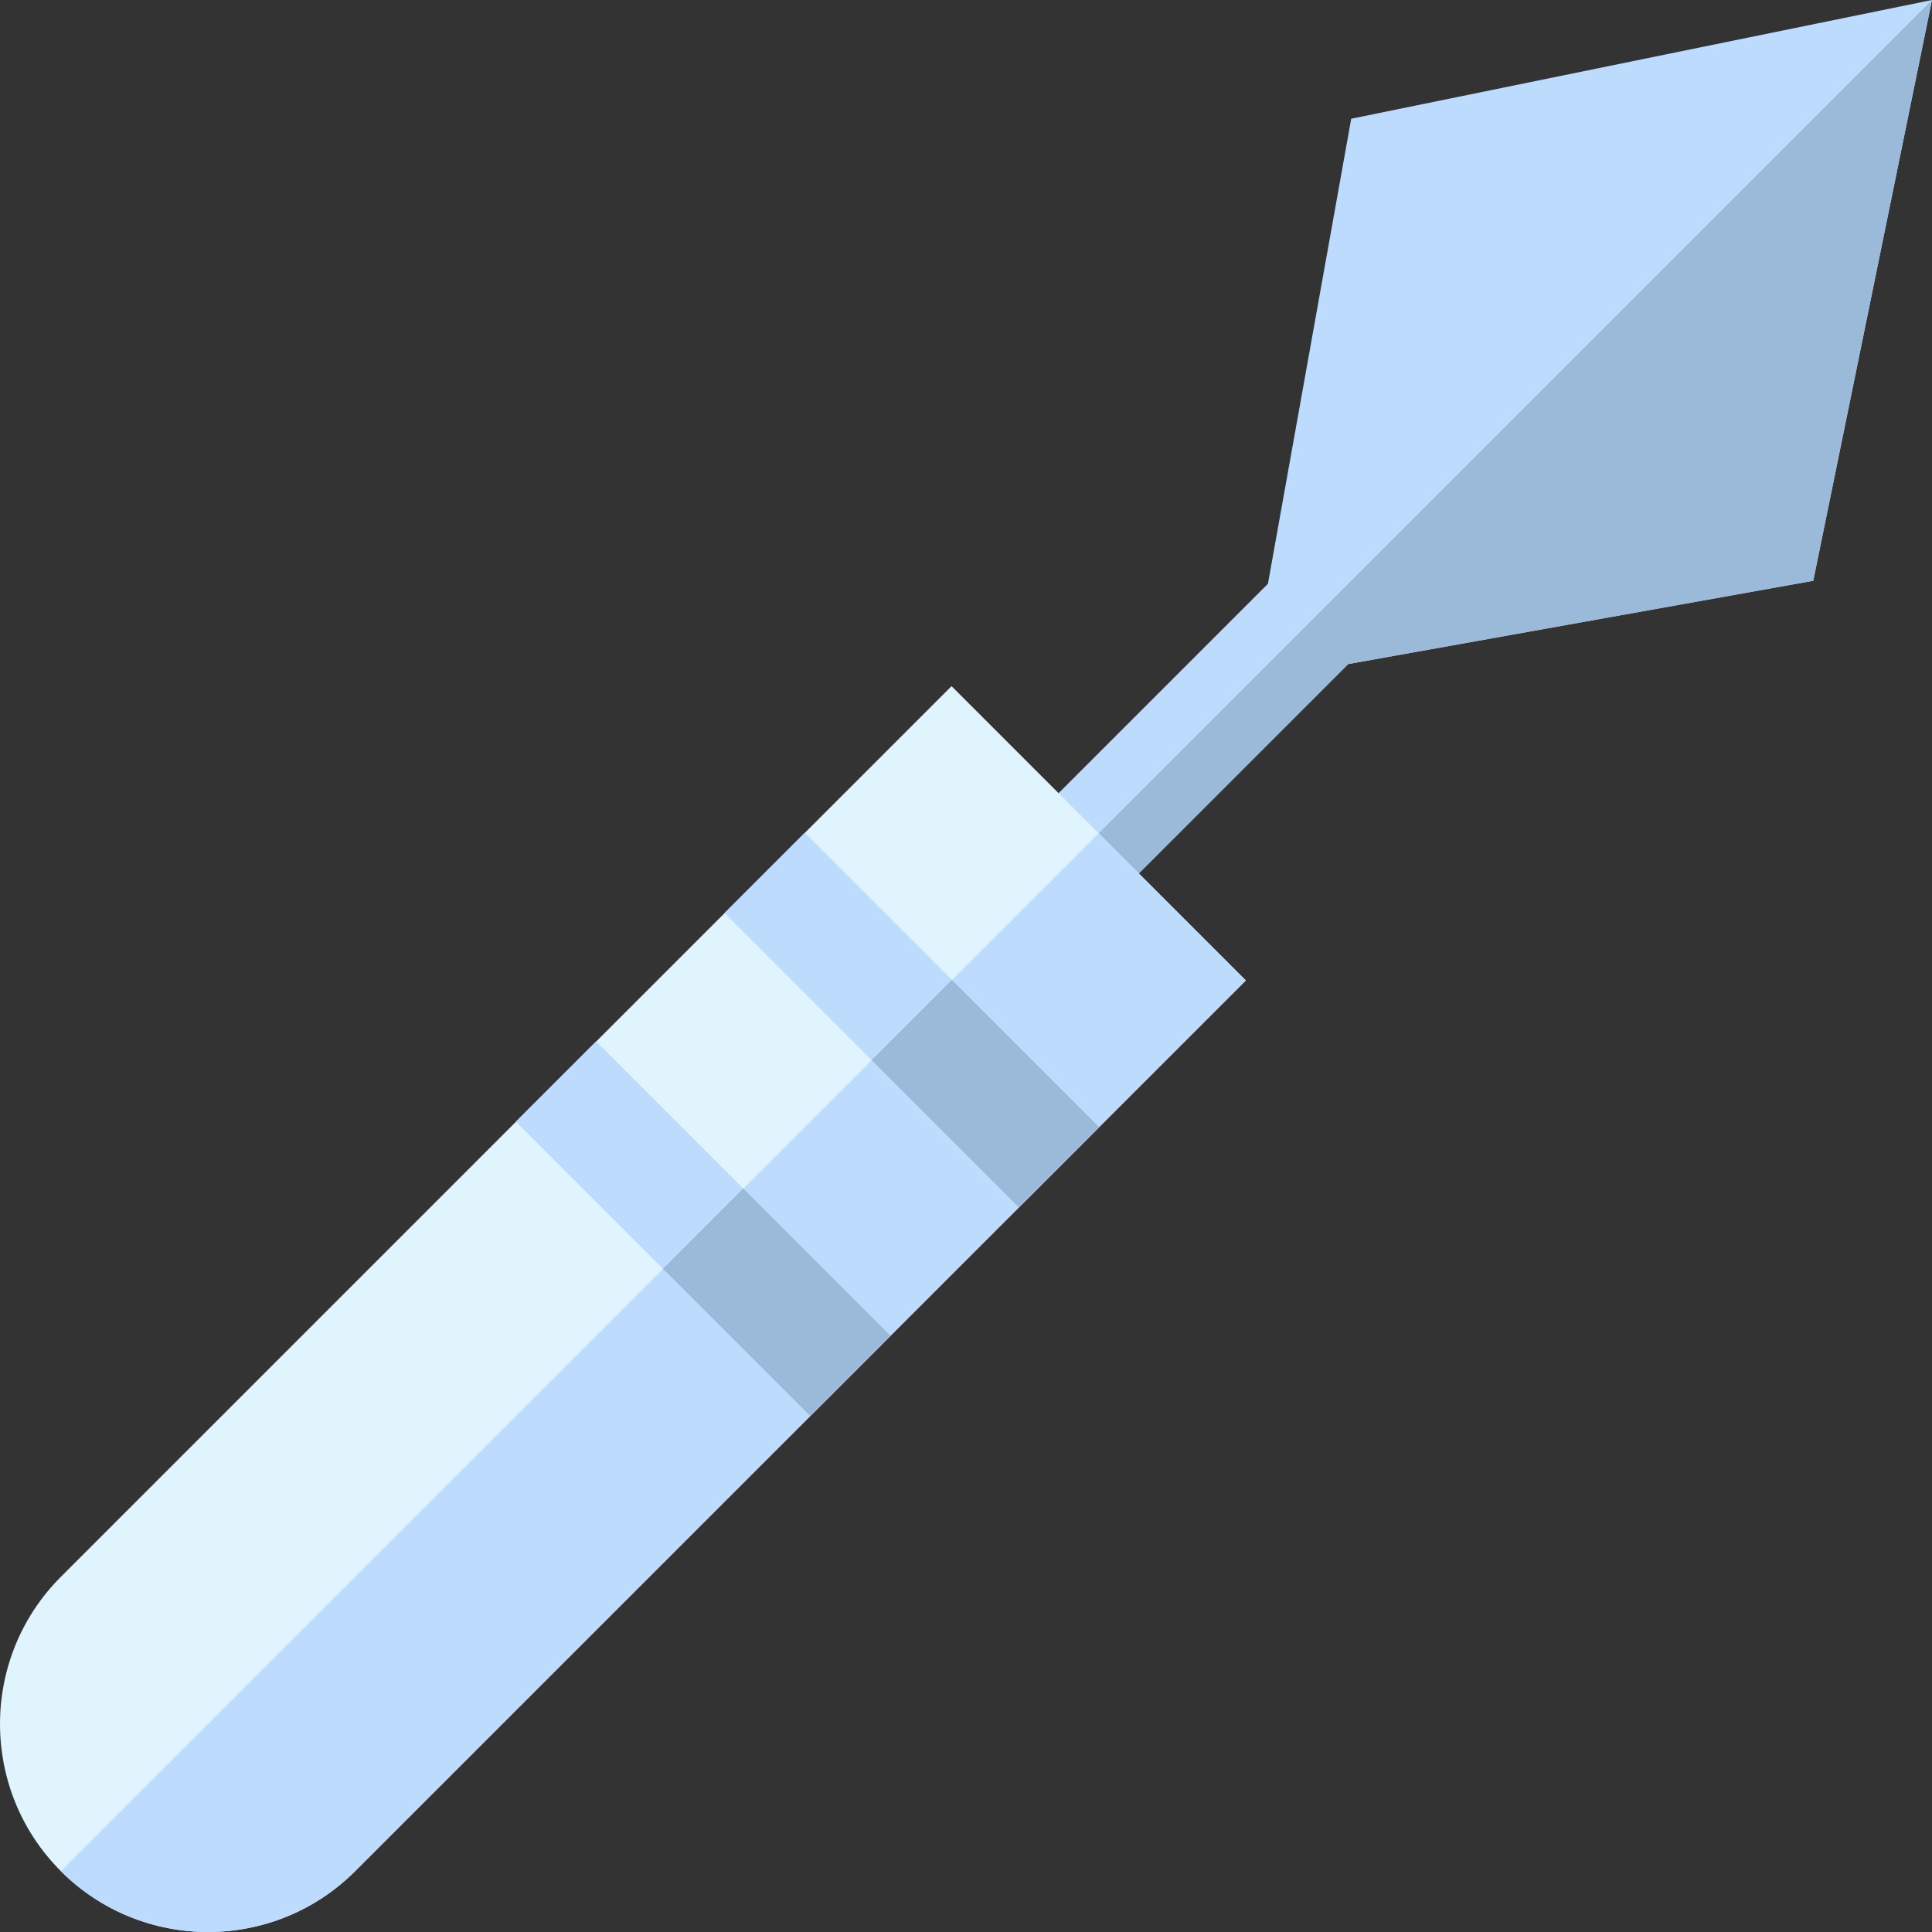 <svg id="Capa_1" enable-background="new 0 0 512.045 512.045" height="512" viewBox="0 0 512.045 512.045" width="512" xmlns="http://www.w3.org/2000/svg"><rect x="0" y="0" width="512.045" height="512.045" fill="#333333" stroke="none"/><g><path d="m480.575 153.925-123.257 22.073-66.128 66.127-21.272-21.272 66.128-66.127 22.073-123.258 153.924-31.468z" fill="#bcdbfd"/><path d="m291.19 242.125-10.636-10.636 231.489-231.489-31.468 153.925-123.257 22.073z" fill="#9bbad9"/><path d="m330.189 259.852-236.063 236.063c-21.506 21.506-56.491 21.506-77.997 0-21.499-21.499-21.506-56.491 0-77.997l236.063-236.063z" fill="#e0f4fe"/><g fill="#bcdbfd"><path d="m330.189 259.852-236.063 236.063c-21.506 21.506-56.491 21.506-77.997 0l275.061-275.062z"/><path d="m226.662 215.187h30.083v110.305h-30.083z" transform="matrix(.707 -.707 .707 .707 -120.365 250.091)"/><path d="m171.362 270.487h30.083v110.305h-30.083z" transform="matrix(.707 -.707 .707 .707 -175.666 227.185)"/><path d="m246.162 262.262h30.083v55.153h-30.083z" transform="matrix(.707 -.707 .707 .707 -128.442 269.591)"/><path d="m190.862 317.563h30.083v55.153h-30.083z" transform="matrix(.707 -.707 .707 .707 -183.742 246.684)"/></g><path d="m246.162 262.262h30.083v55.153h-30.083z" fill="#9bbad9" transform="matrix(.707 -.707 .707 .707 -128.442 269.591)"/><path d="m190.862 317.563h30.083v55.153h-30.083z" fill="#9bbad9" transform="matrix(.707 -.707 .707 .707 -183.742 246.684)"/></g></svg>